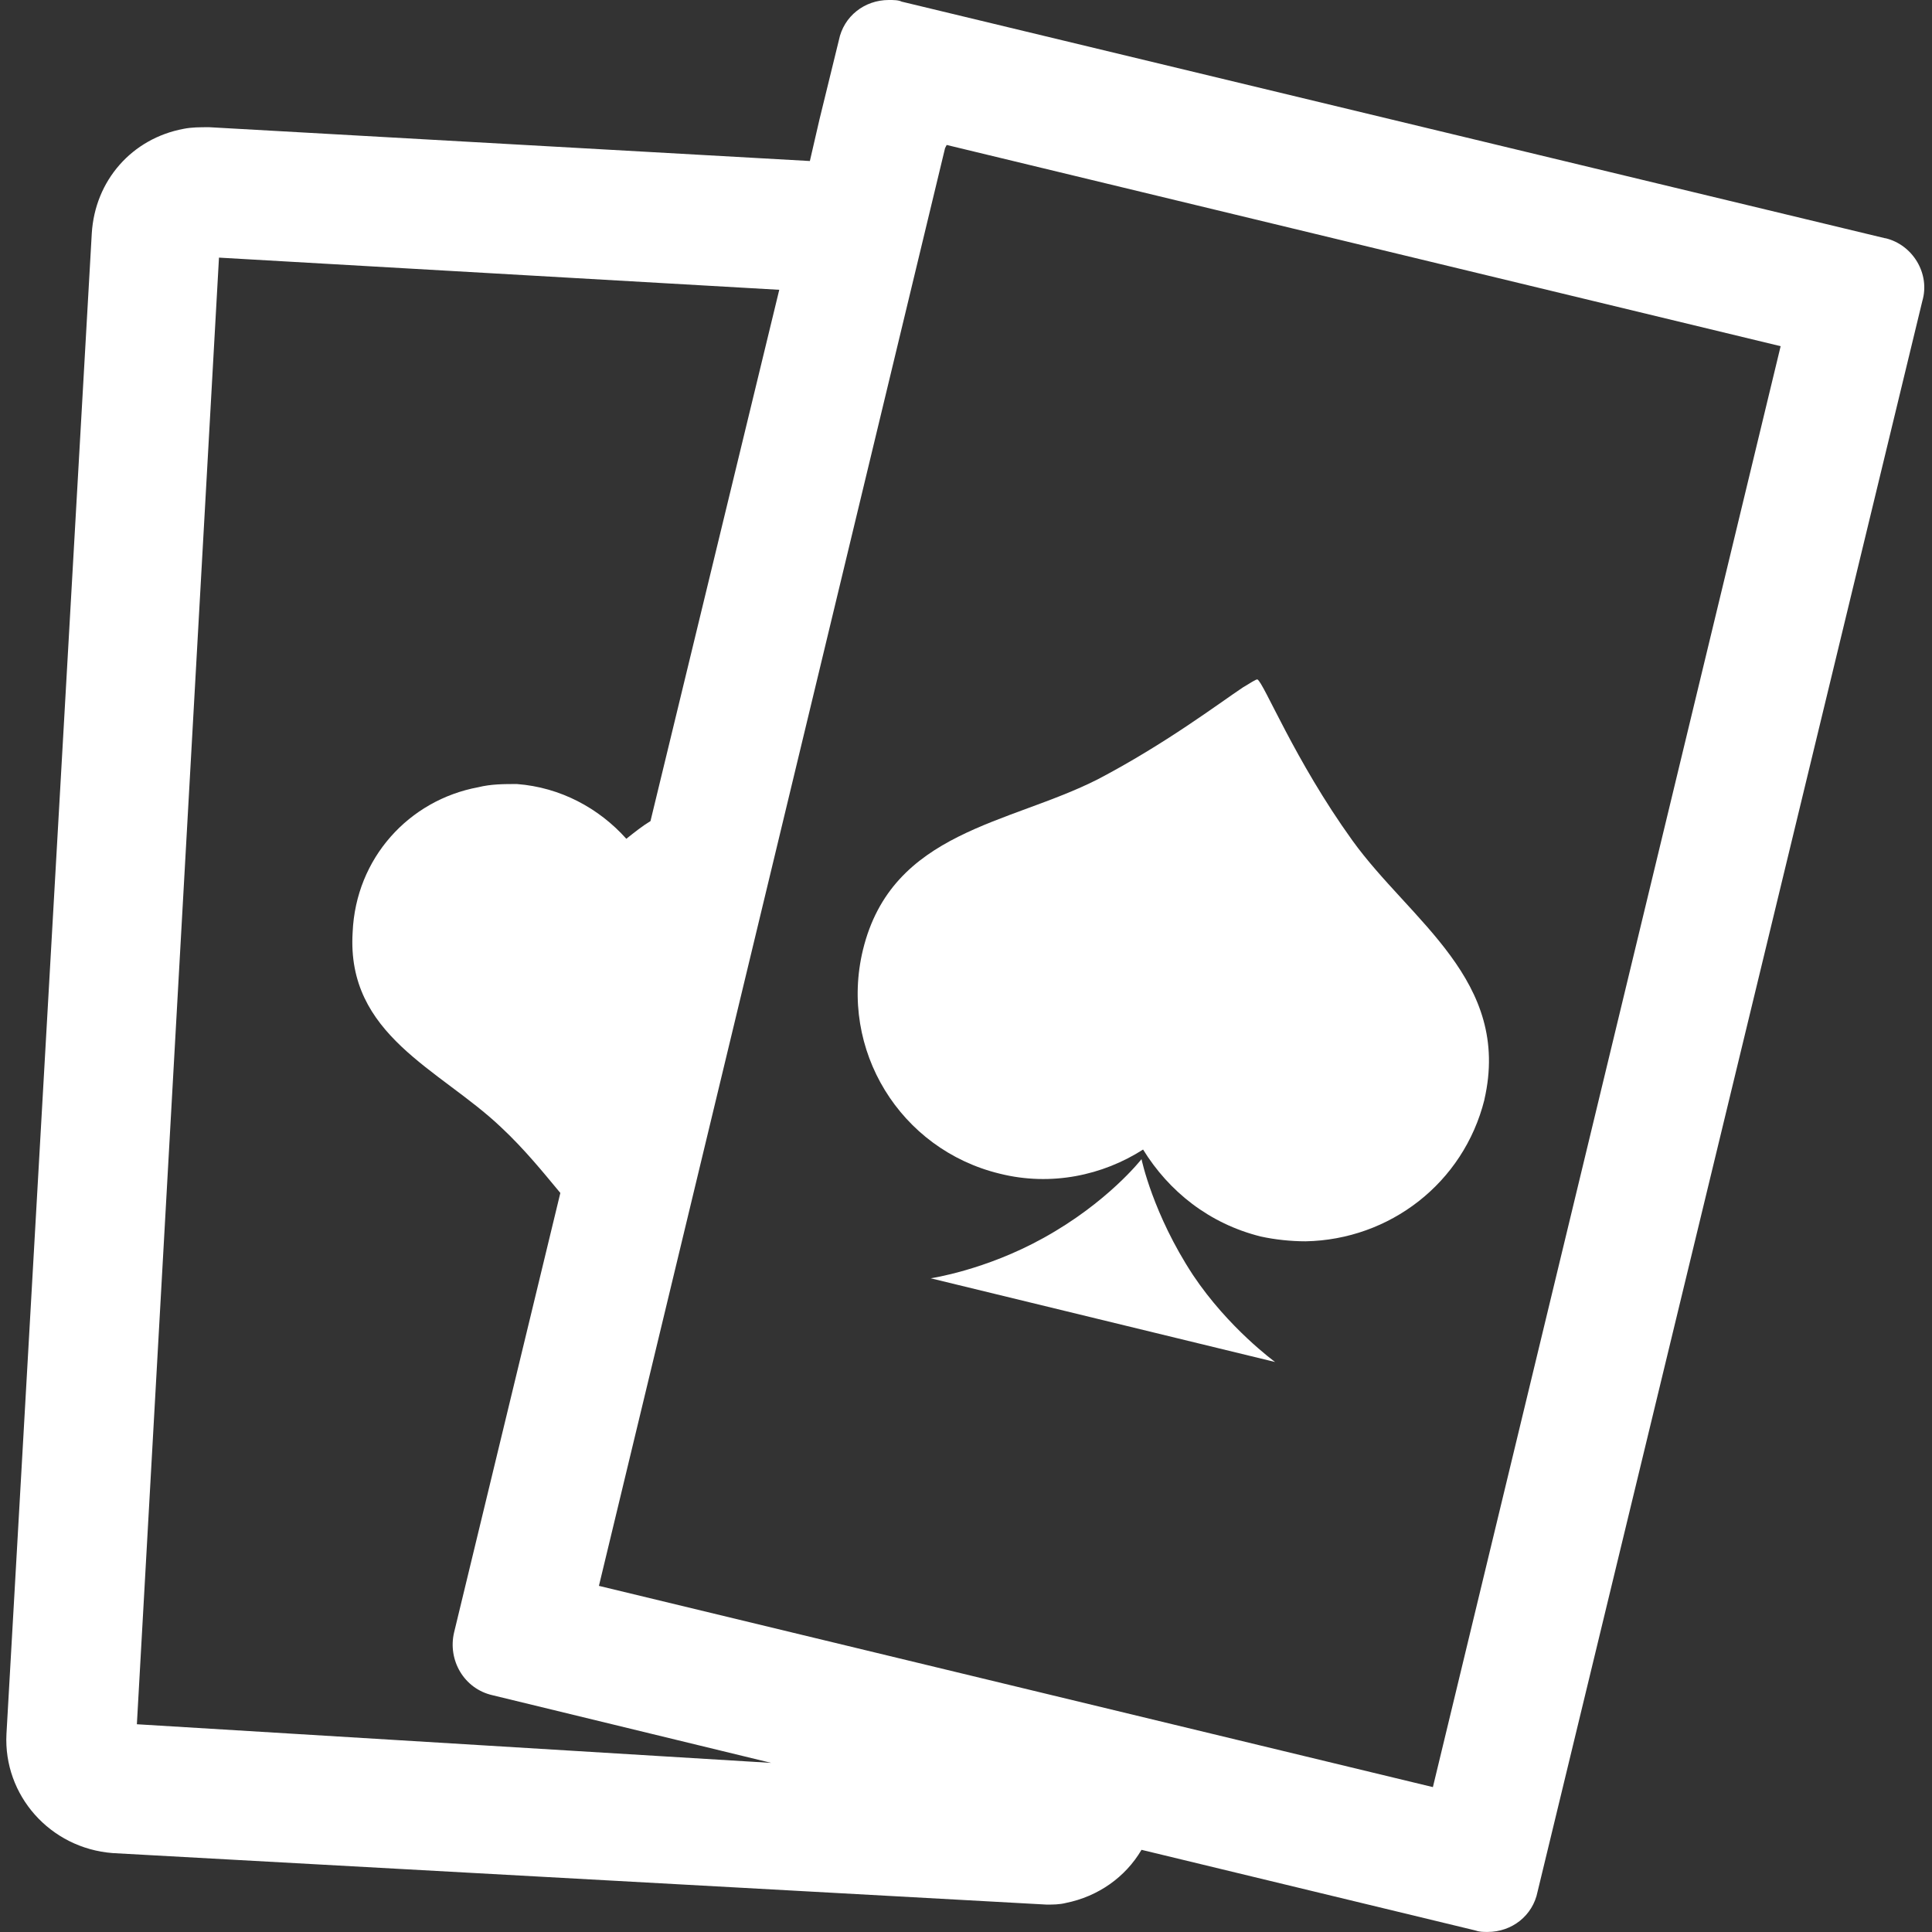 <!-- Generated by IcoMoon.io -->
<svg version="1.1" xmlns="http://www.w3.org/2000/svg" width="32" height="32" viewBox="0 0 32 32" fill="#fff">
<rect x="0" y="0" width="32" height="32" fill="#333333" stroke="none"/>
<title>Iconos-app-codere-Expand_icon-blackjack</title>
<path d="M15.413 21.173c0 0 0.907-0.133 1.867-0.667 1.067-0.587 1.627-1.307 1.627-1.307s0.187 0.907 0.853 1.92c0.587 0.88 1.36 1.44 1.36 1.44l-5.707-1.387z"></path>
<path d="M24.587 18.213c-0.347 1.387-1.573 2.32-2.96 2.347-0.24 0-0.507-0.027-0.747-0.080-0.853-0.213-1.52-0.747-1.947-1.44-0.667 0.427-1.52 0.613-2.373 0.4-1.653-0.4-2.667-2.053-2.267-3.707 0.48-1.973 2.427-2.080 3.893-2.827 1.12-0.587 2-1.253 2.4-1.52 0.133-0.080 0.213-0.133 0.24-0.133 0.107 0.053 0.613 1.333 1.573 2.667s2.64 2.32 2.187 4.293z"></path>
<path d="M31.227 3.947l-16.293-3.92c-0.053-0.027-0.133-0.027-0.213-0.027-0.4 0-0.747 0.267-0.827 0.667l-0.32 1.307-0.16 0.693-9.947-0.56c-0.16 0-0.293 0-0.427 0.027-0.853 0.16-1.467 0.853-1.52 1.733l-1.413 24.853c-0.053 1.013 0.72 1.893 1.76 1.973l15.467 0.853c0.107 0 0.213 0 0.32-0.027 0.533-0.107 0.987-0.427 1.253-0.88l5.52 1.333c0.080 0.027 0.133 0.027 0.213 0.027 0.4 0 0.747-0.267 0.827-0.667l6.373-26.347c0.133-0.453-0.16-0.933-0.613-1.040v0zM2.267 28.56l1.36-24.293 9.28 0.533-2.133 8.8c-0.133 0.080-0.267 0.187-0.4 0.293-0.453-0.507-1.093-0.853-1.813-0.907-0.213 0-0.427 0-0.64 0.053-1.147 0.213-2.027 1.173-2.080 2.4-0.107 1.707 1.44 2.267 2.453 3.227 0.4 0.373 0.72 0.773 0.987 1.093l-1.76 7.28c-0.107 0.453 0.16 0.933 0.64 1.040l4.613 1.12-10.507-0.64zM23.733 29.6l-13.813-3.333 5.733-23.813 0.027-0.053 13.813 3.333-5.76 23.867z"></path>
</svg>

